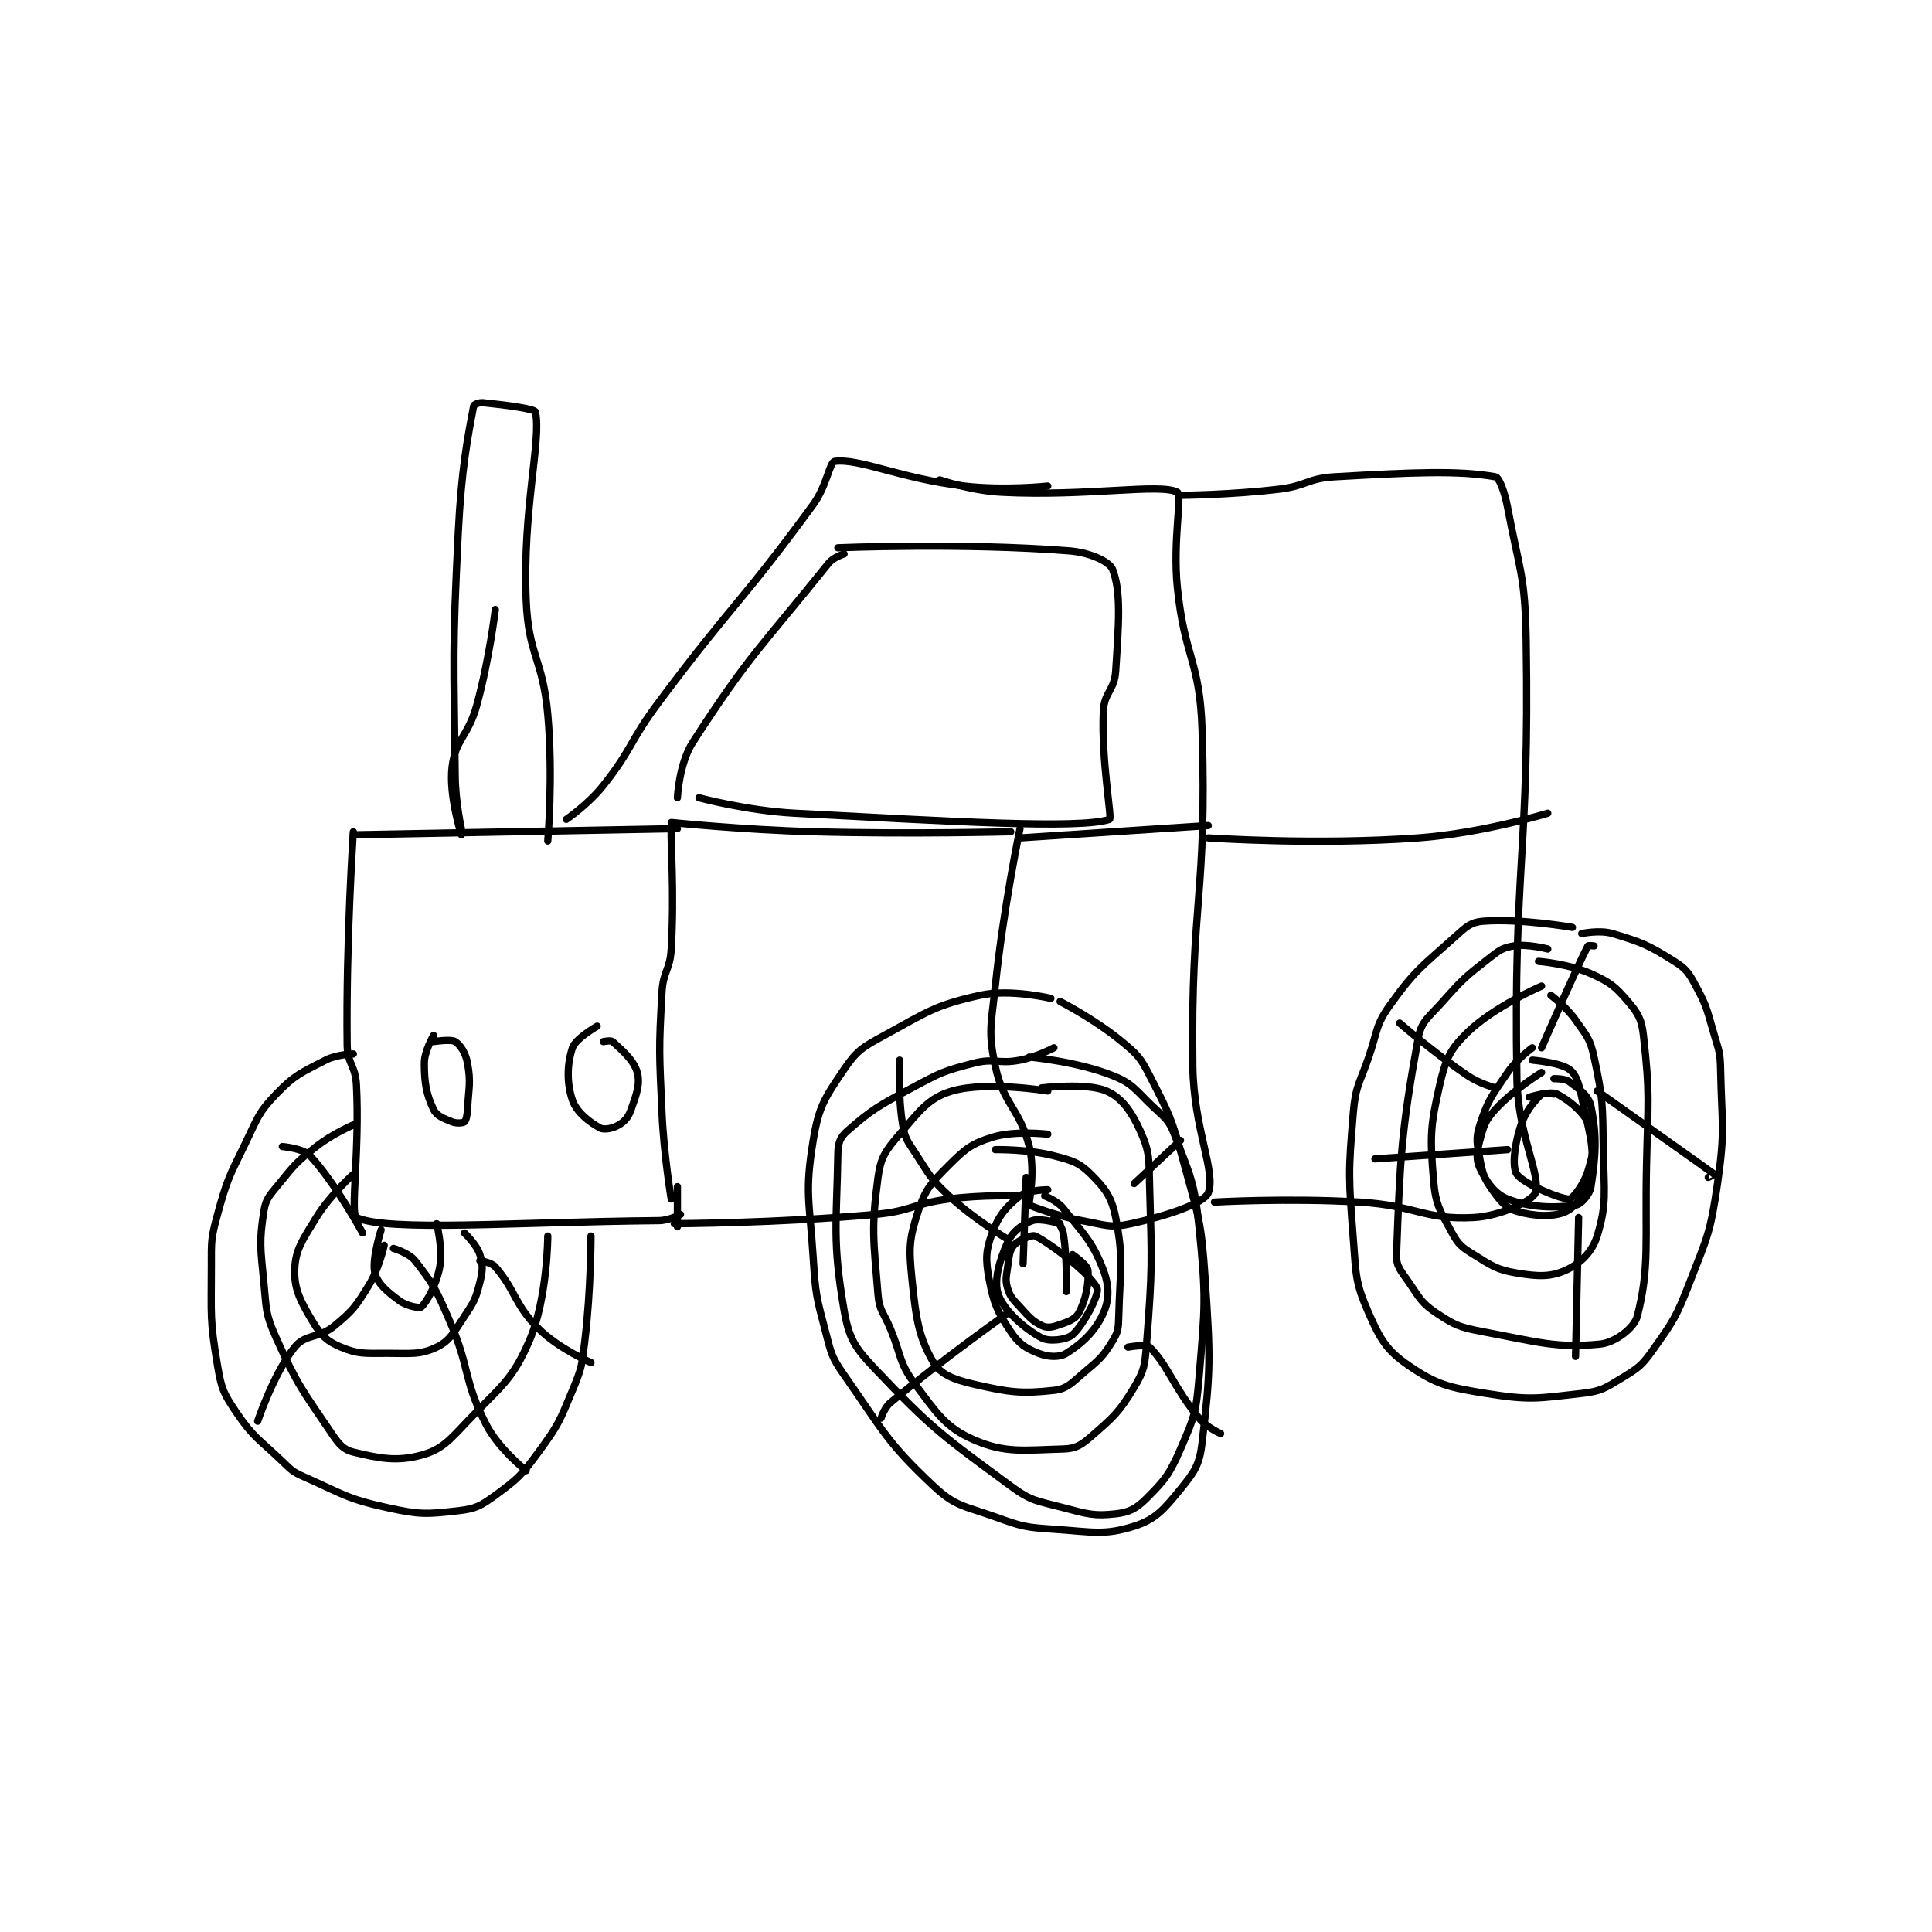 <?xml version="1.0" encoding="utf-8"?>
<!DOCTYPE svg PUBLIC "-//W3C//DTD SVG 1.1//EN" "http://www.w3.org/Graphics/SVG/1.1/DTD/svg11.dtd">
<svg viewBox="0 0 800 800" preserveAspectRatio="xMinYMin meet" xmlns="http://www.w3.org/2000/svg" version="1.1">
<g fill="none" stroke="black" stroke-linecap="round" stroke-linejoin="round" stroke-width="2.347">
<g transform="translate(87.52,166.758) scale(1.278) translate(-126,-18.133)">
<path id="0" d="M172 158.133 C172 158.133 277 156.133 277 156.133 C277 156.133 275.001 156.12 275 156.133 C274.751 160.995 276.076 176.125 275 195.133 C274.609 202.04 272.391 202.227 272 209.133 C270.924 228.142 271.134 228.783 272 248.133 C272.625 262.093 275 276.133 275 276.133 "/>
<path id="1" d="M172 157.133 C172 157.133 169.593 192.763 170 226.133 C170.077 232.44 172.657 232.739 173 239.133 C174.119 260.026 170.95 281.213 173 282.133 C183.452 286.826 224.013 283.581 271 283.133 C274.366 283.101 278 281.133 278 281.133 "/>
<path id="2" d="M277 272.133 L277 285.133 "/>
<path id="3" d="M275 154.133 C275 154.133 298.025 156.507 321 157.133 C352.909 158.004 385 157.133 385 157.133 "/>
<path id="4" d="M276 284.133 C276 284.133 309.035 284.007 341 281.133 C352.974 280.057 353.034 277.694 365 276.133 C375.742 274.732 387 275.133 387 275.133 "/>
<path id="5" d="M388 156.133 C388 156.133 382.632 181.803 380 207.133 C378.68 219.84 377.572 221.654 380 233.133 C382.646 245.64 387.88 246.652 391 259.133 C392.954 266.948 391 277.133 391 277.133 "/>
<path id="6" d="M241 153.133 C241 153.133 248.164 148.259 253 142.133 C262.734 129.803 261.329 128.075 271 115.133 C295.233 82.704 297.526 83.256 321 51.133 C325.463 45.026 326.264 37.346 328 37.133 C336.173 36.133 349.193 42.721 370 45.133 C383.087 46.651 397 45.133 397 45.133 "/>
<path id="7" d="M362 43.133 C362 43.133 372.118 46.62 382 47.133 C409.874 48.581 433.501 44.143 439 47.133 C440.626 48.018 437.43 63.025 439 78.133 C441.371 100.957 446.269 101.485 447 124.133 C448.72 177.453 443.282 179.264 444 233.133 C444.271 253.437 451.618 267.458 449 274.133 C447.672 277.519 435.751 281.554 424 284.133 C417.181 285.63 415.638 284.522 408 283.133 C399.546 281.596 391 278.133 391 278.133 "/>
<path id="8" d="M388 159.133 L449 155.133 "/>
<path id="9" d="M440 48.133 C440 48.133 456.302 48.017 472 46.133 C480.998 45.053 481.13 42.64 490 42.133 C515.302 40.688 530.153 40.018 542 42.133 C543.318 42.369 545.049 47.091 546 52.133 C549.904 72.825 551.655 73.864 552 95.133 C553.136 165.19 547.83 167.344 549 237.133 C549.306 255.374 556.848 268.193 555 274.133 C554.252 276.538 543.905 281.665 535 282.133 C518.98 282.976 516.416 278.229 498 277.133 C474.793 275.752 451 277.133 451 277.133 "/>
<path id="10" d="M449 159.133 C449 159.133 483.774 161.55 517 159.133 C537.807 157.62 559 151.133 559 151.133 "/>
<path id="11" d="M567 188.133 C567 188.133 550.113 185.177 538 186.133 C534.054 186.445 532.563 187.927 529 191.133 C518.232 200.824 516.194 201.721 508 213.133 C503.133 219.913 503.955 221.516 501 230.133 C497.998 238.891 496.747 239.318 496 248.133 C494.337 267.751 494.465 269.18 496 289.133 C496.913 301 496.642 303.207 501 313.133 C504.778 321.738 506.895 325.272 514 330.133 C522.987 336.283 526.86 337.182 539 339.133 C553.23 341.42 555.701 340.758 570 339.133 C576.259 338.422 577.527 337.464 583 334.133 C588.28 330.92 589.414 330.186 593 325.133 C599.798 315.554 600.609 314.425 605 303.133 C610.846 288.102 611.708 286.951 614 271.133 C616.557 253.492 615.377 252.223 615 234.133 C614.888 228.732 614.554 228.377 613 223.133 C610.617 215.092 610.777 214.105 607 207.133 C604.687 202.863 603.928 201.607 600 199.133 C591.624 193.86 589.516 192.988 580 190.133 C575.808 188.876 570 190.133 570 190.133 "/>
<path id="12" d="M397 241.133 C397 241.133 377.213 237.863 366 241.133 C358.374 243.357 355.464 247.593 349 255.133 C344.476 260.412 342.886 262.549 342 269.133 C339.746 285.877 340.551 289.378 342 307.133 C342.432 312.425 343.77 312.744 346 318.133 C349.755 327.209 348.673 329.031 354 336.133 C361.158 345.677 363.937 350.168 373 354.133 C383.223 358.606 389.405 357.465 402 357.133 C405.965 357.029 407.769 355.943 411 353.133 C418.228 346.848 420.119 345.268 425 337.133 C428.281 331.666 428.471 330.01 429 323.133 C430.889 298.583 430.726 297.166 430 272.133 C429.743 263.251 430.137 261.079 427 254.133 C424.088 247.685 420.95 243.299 416 241.133 C409.64 238.351 395 240.133 395 240.133 "/>
<path id="13" d="M398 211.133 C398 211.133 384.841 207.946 375 210.133 C360.358 213.387 358.008 215.493 344 223.133 C337.013 226.945 335.131 228.026 331 234.133 C324.788 243.316 322.807 246.11 321 257.133 C318.213 274.134 319.796 276.469 321 295.133 C321.769 307.048 322.005 307.751 325 319.133 C326.863 326.211 326.882 327.25 331 333.133 C343.739 351.332 344.789 354.853 360 369.133 C367.119 375.816 369.89 375.504 380 379.133 C388.759 382.277 389.696 382.513 399 383.133 C411.524 383.968 415.269 385.219 425 382.133 C431.953 379.929 434.668 376.677 440 370.133 C444.557 364.54 446.159 362.28 447 355.133 C449.823 331.142 449.703 327.958 448 302.133 C446.763 283.37 445.973 282.366 441 264.133 C437.137 249.971 436.505 248.819 430 236.133 C426.98 230.245 426.121 229.372 421 225.133 C412.299 217.932 401 212.133 401 212.133 "/>
<path id="14" d="M172 229.133 C172 229.133 166.669 229.225 163 231.133 C155.062 235.261 153.062 235.838 147 242.133 C141.117 248.243 141.039 249.844 137 258.133 C131.701 269.01 131.151 269.674 128 281.133 C125.829 289.028 126 289.769 126 298.133 C126 313.877 125.458 315.197 128 330.133 C129.26 337.533 129.872 339.04 134 345.133 C139.664 353.495 141.233 353.719 149 361.133 C152.02 364.017 152.281 364.493 156 366.133 C168.69 371.732 169.735 373.215 183 376.133 C193.548 378.454 195.747 378.305 206 377.133 C211.632 376.49 213.275 375.586 218 372.133 C225.314 366.788 226.43 365.708 232 358.133 C238.44 349.376 238.779 348.263 243 338.133 C246.033 330.853 246.042 330.116 247 322.133 C248.99 305.547 249 288.133 249 288.133 "/>
<path id="15" d="M198 223.133 C198 223.133 195 228.207 195 232.133 C195 238.678 195.686 242.248 198 247.133 C198.964 249.169 201.251 250.034 204 251.133 C205.447 251.712 207.529 251.51 208 251.133 C208.494 250.738 208.897 249.094 209 247.133 C209.382 239.876 210.152 238.468 209 232.133 C208.407 228.87 206.684 226.205 205 225.133 C203.606 224.246 198 225.133 198 225.133 "/>
<path id="16" d="M251 220.133 C251 220.133 243.997 224.142 243 227.133 C241.246 232.394 241.086 238.603 243 244.133 C244.364 248.074 248.642 251.342 252 253.133 C253.33 253.843 256.154 253.241 258 252.133 C259.958 250.958 261.118 249.633 262 247.133 C263.749 242.179 265.011 238.839 264 235.133 C262.925 231.192 259.087 227.94 256 225.133 C255.458 224.641 253 225.133 253 225.133 "/>
<path id="17" d="M207 158.133 C207 158.133 202.89 145.459 204 136.133 C205.075 127.105 209.217 126.27 212 116.133 C216.093 101.224 218 85.133 218 85.133 "/>
<path id="18" d="M207 156.133 C207 156.133 205.088 147.571 205 139.133 C204.592 99.974 204.04 99.327 206 60.133 C207.023 39.681 209.032 29.463 211 19.133 C211.074 18.746 212.732 18.007 214 18.133 C221.562 18.89 230.778 20.119 231 21.133 C232.994 30.247 226.794 52.583 228 82.133 C228.739 100.232 233.354 100.793 235 119.133 C236.793 139.117 235 160.133 235 160.133 "/>
<path id="19" d="M390 269.133 L389 297.133 "/>
<path id="20" d="M399 282.133 C399 282.133 401.605 284.761 402 287.133 C403.378 295.402 403 306.133 403 306.133 "/>
<path id="21" d="M397 255.133 C397 255.133 386.291 253.855 379 256.133 C372.306 258.225 370.28 259.853 365 265.133 C359.261 270.873 357.362 272.849 355 280.133 C352.067 289.176 351.963 291.971 353 302.133 C354.318 315.055 355.203 320.978 360 329.133 C362.258 332.972 366.644 334.667 373 336.133 C384.508 338.789 388.509 339.299 399 338.133 C403.341 337.651 404.788 335.68 409 332.133 C413.875 328.028 414.942 327.137 418 322.133 C419.819 319.156 419.903 318.005 420 314.133 C420.384 298.756 421.69 295.881 419 282.133 C417.7 275.487 415.615 272.748 411 268.133 C407.224 264.357 404.953 263.67 399 262.133 C390.425 259.92 380 260.133 380 260.133 "/>
<path id="22" d="M397 273.133 C397 273.133 390.544 273.154 388 275.133 C383.581 278.57 381.109 281.439 379 287.133 C376.886 292.842 376.793 295.695 378 302.133 C379.493 310.094 380.637 312.589 385 319.133 C387.618 323.06 389.925 324.548 394 326.133 C397.129 327.35 400.709 327.551 403 326.133 C408.103 322.974 412.44 318.893 415 313.133 C416.955 308.735 416.973 304.294 415 299.133 C411.481 289.929 408.783 287.701 402 279.133 C400.041 276.659 396 275.133 396 275.133 "/>
<path id="23" d="M399 227.133 C399 227.133 393.452 230.085 388 231.133 C380.962 232.487 379.81 230.382 373 232.133 C363.155 234.665 362.23 235.181 353 240.133 C342.167 245.946 339.949 247.178 332 254.133 C329.818 256.042 329.055 257.942 329 261.133 C328.602 284.197 327.132 289.567 331 312.133 C332.561 321.238 334.375 324.14 341 331.133 C359.541 350.704 362.858 352.799 385 369.133 C391.813 374.159 393.515 373.887 402 376.133 C409.889 378.222 412.016 378.909 419 378.133 C423.394 377.645 425.703 376.43 429 373.133 C434.934 367.199 436.415 365.357 440 357.133 C444.416 347.003 445.059 345.428 446 334.133 C447.962 310.584 448.374 308.573 446 285.133 C444.507 270.395 443.111 268.423 438 255.133 C436.193 250.435 434.957 249.892 431 246.133 C425.275 240.695 424.655 238.795 418 236.133 C406.491 231.53 391 230.133 391 230.133 "/>
<path id="24" d="M349 231.133 C349 231.133 348.398 242.523 350 252.133 C350.731 256.522 351.425 257.184 354 261.133 C358.697 268.336 358.799 269.346 365 275.133 C373.262 282.844 384 289.133 384 289.133 "/>
<path id="25" d="M384 313.133 C384 313.133 363.105 327.949 346 342.133 C344.03 343.767 343 347.133 343 347.133 "/>
<path id="26" d="M423 324.133 C423 324.133 428.92 323.053 430 324.133 C436.016 330.15 437.644 336.961 446 347.133 C448.485 350.159 453 352.133 453 352.133 "/>
<path id="27" d="M425 271.133 L440 257.133 "/>
<path id="28" d="M559 195.133 C559 195.133 552.527 193.419 548 194.133 C544.396 194.702 543.311 195.542 540 198.133 C532.278 204.177 531.587 204.688 525 212.133 C520.392 217.342 518.056 218.359 517 224.133 C511.407 254.707 511.163 263.501 510 294.133 C509.853 297.991 511.398 299.33 514 303.133 C517.583 308.369 518.12 309.88 523 313.133 C528.918 317.079 530.503 317.719 538 319.133 C556.012 322.532 562.028 324.531 576 323.133 C580.794 322.654 587.004 317.984 588 314.133 C592.095 298.299 590.463 289.566 591 265.133 C591.459 244.23 592.169 242.293 590 223.133 C589.404 217.871 588.315 216.033 585 212.133 C580.826 207.223 579.128 205.88 573 203.133 C565.818 199.914 556 199.133 556 199.133 "/>
<path id="29" d="M557 207.133 C557 207.133 541.639 213.756 533 222.133 C527.288 227.672 525.897 230.856 524 239.133 C520.87 252.793 520.825 256.029 522 270.133 C522.667 278.138 524.165 280.053 528 287.133 C530.044 290.907 531.191 291.775 535 294.133 C540.953 297.819 542.464 299.044 549 300.133 C555.899 301.283 559.996 301.443 565 299.133 C569.583 297.018 573.422 293.261 575 288.133 C578.207 277.711 577.237 273.909 577 260.133 C576.745 245.33 576.937 243.838 574 230.133 C572.727 224.191 571.613 223.294 568 218.133 C564.967 213.801 560 210.133 560 210.133 "/>
<path id="30" d="M554 227.133 C554 227.133 548.988 230.739 546 235.133 C540.86 242.692 539.571 244.136 537 252.133 C535.578 256.556 536.06 258.199 537 263.133 C537.92 267.961 538.3 269.308 541 273.133 C543.663 276.906 545.447 279.097 549 280.133 C554.661 281.785 561.133 282.067 565 280.133 C568.384 278.441 572.328 273.108 573 268.133 C574.264 258.781 572.419 254.883 570 243.133 C569.072 238.628 568.245 235.817 566 234.133 C563.024 231.901 554 231.133 554 231.133 "/>
<path id="31" d="M574 194.133 C574 194.133 572.105 193.93 572 194.133 C567.857 202.175 557 227.133 557 227.133 "/>
<path id="32" d="M575 241.133 C575 241.133 611.71 267.13 613 268.133 C613.027 268.154 611 269.133 611 269.133 "/>
<path id="33" d="M569 282.133 L568 327.133 "/>
<path id="34" d="M546 260.133 L503 263.133 "/>
<path id="35" d="M511 219.133 C511 219.133 521.839 228.573 533 236.133 C536.899 238.775 542 240.133 542 240.133 "/>
<path id="36" d="M561 242.133 C561 242.133 557.591 241.543 557 242.133 C554.343 244.791 551.629 247.839 550 253.133 C548.104 259.295 547.439 265.889 549 268.133 C551.164 271.243 563.264 276.252 566 276.133 C567.05 276.088 570.683 271.462 572 267.133 C573.741 261.414 574.606 257.147 573 253.133 C571.182 248.588 566.355 244.311 562 242.133 C559.756 241.012 553 243.133 553 243.133 "/>
<path id="37" d="M557 235.133 C557 235.133 547.806 240.746 542 247.133 C538.706 250.757 538.249 252.386 537 257.133 C536.006 260.909 535.677 263.341 537 266.133 C539.096 270.559 541.795 274.506 546 276.133 C553.44 279.013 561.473 279.1 568 278.133 C569.771 277.871 572.596 274.721 573 272.133 C574.55 262.214 574.972 255.71 573 246.133 C572.284 242.656 569.345 240.642 566 238.133 C564.521 237.024 561 237.133 561 237.133 "/>
<path id="38" d="M401 284.133 C401 284.133 394.697 282.181 392 283.133 C388.734 284.286 385.599 286.645 384 290.133 C381.246 296.142 379.446 302.753 381 307.133 C382.85 312.347 389.436 318.12 395 321.133 C397.438 322.454 403.159 321.77 405 320.133 C408.607 316.927 413.726 307.068 413 305.133 C411.519 301.183 398.929 291.208 393 288.133 C391.88 287.553 387.538 289.424 386 291.133 C384.545 292.75 384.491 294.699 384 298.133 C383.529 301.433 383.175 302.45 384 305.133 C384.853 307.905 385.682 308.604 388 311.133 C390.978 314.382 391.905 315.586 395 317.133 C396.548 317.907 398.037 317.788 400 317.133 C403.272 316.043 405.837 315.227 407 313.133 C409.31 308.975 410.424 303.163 410 299.133 C409.829 297.506 405 294.133 405 294.133 "/>
<path id="39" d="M172 252.133 C172 252.133 165.216 255.004 160 259.133 C153.607 264.194 153.107 264.824 148 271.133 C144.931 274.924 143.655 275.941 143 280.133 C141.46 289.991 141.915 292.011 143 303.133 C143.868 312.026 143.473 313.277 147 321.133 C153.963 336.642 155.541 338.134 165 352.133 C167.351 355.613 168.81 357.363 172 358.133 C180.399 360.161 185.991 361.298 194 359.133 C200.624 357.343 202.959 354.52 209 348.133 C219.773 336.745 223.374 335.117 229 322.133 C234.94 308.425 235 288.133 235 288.133 "/>
<path id="40" d="M172 268.133 C172 268.133 164.522 274.756 160 282.133 C155.492 289.488 153.192 292.588 153 299.133 C152.812 305.533 155.005 309.475 159 316.133 C161.599 320.464 163.607 322.303 168 324.133 C173.639 326.483 175.744 326.133 183 326.133 C190.74 326.133 193.687 326.683 199 324.133 C203.323 322.058 204.477 319.417 208 314.133 C211.156 309.4 211.685 308.393 213 303.133 C213.966 299.269 214.054 297.505 213 294.133 C211.998 290.926 208 287.133 208 287.133 "/>
<path id="41" d="M181 286.133 C181 286.133 177.885 295.86 179 300.133 C179.917 303.649 182.964 306.174 187 309.133 C189.34 310.85 193.486 311.569 194 311.133 C195.648 309.739 198.889 304.134 200 298.133 C201.088 292.259 199 284.133 199 284.133 "/>
<path id="42" d="M149 259.133 C149 259.133 155.719 259.677 158 262.133 C166.19 270.954 175 287.133 175 287.133 "/>
<path id="43" d="M182 291.133 C182 291.133 180.391 298.623 177 304.133 C172.83 310.91 172.004 312.13 166 317.133 C160.821 321.449 156.529 319.757 153 324.133 C146.203 332.562 141 348.133 141 348.133 "/>
<path id="44" d="M185 292.133 C185 292.133 190.001 293.579 192 296.133 C197.822 303.573 198.733 305.301 203 315.133 C210.037 331.349 207.433 334.301 215 349.133 C219.08 357.13 228 364.133 228 364.133 "/>
<path id="45" d="M213 296.133 C213 296.133 216.682 296.607 218 298.133 C224.694 305.884 224.113 310.247 232 318.133 C238.495 324.628 249 329.133 249 329.133 "/>
<path id="46" d="M329 65.133 C329 65.133 369.462 63.417 404 66.133 C410.658 66.657 417.036 69.628 418 72.133 C420.826 79.48 420.013 89.602 419 105.133 C418.592 111.387 415.257 111.966 415 118.133 C414.318 134.488 417.918 152.83 417 153.133 C407.26 156.348 365.413 153.787 315 151.133 C299.564 150.321 284 146.133 284 146.133 "/>
<path id="47" d="M331 67.133 C331 67.133 327.592 68.151 326 70.133 C304.821 96.499 300.303 99.745 282 128.133 C277.502 135.109 277 146.133 277 146.133 "/>
</g>
</g>
</svg>
